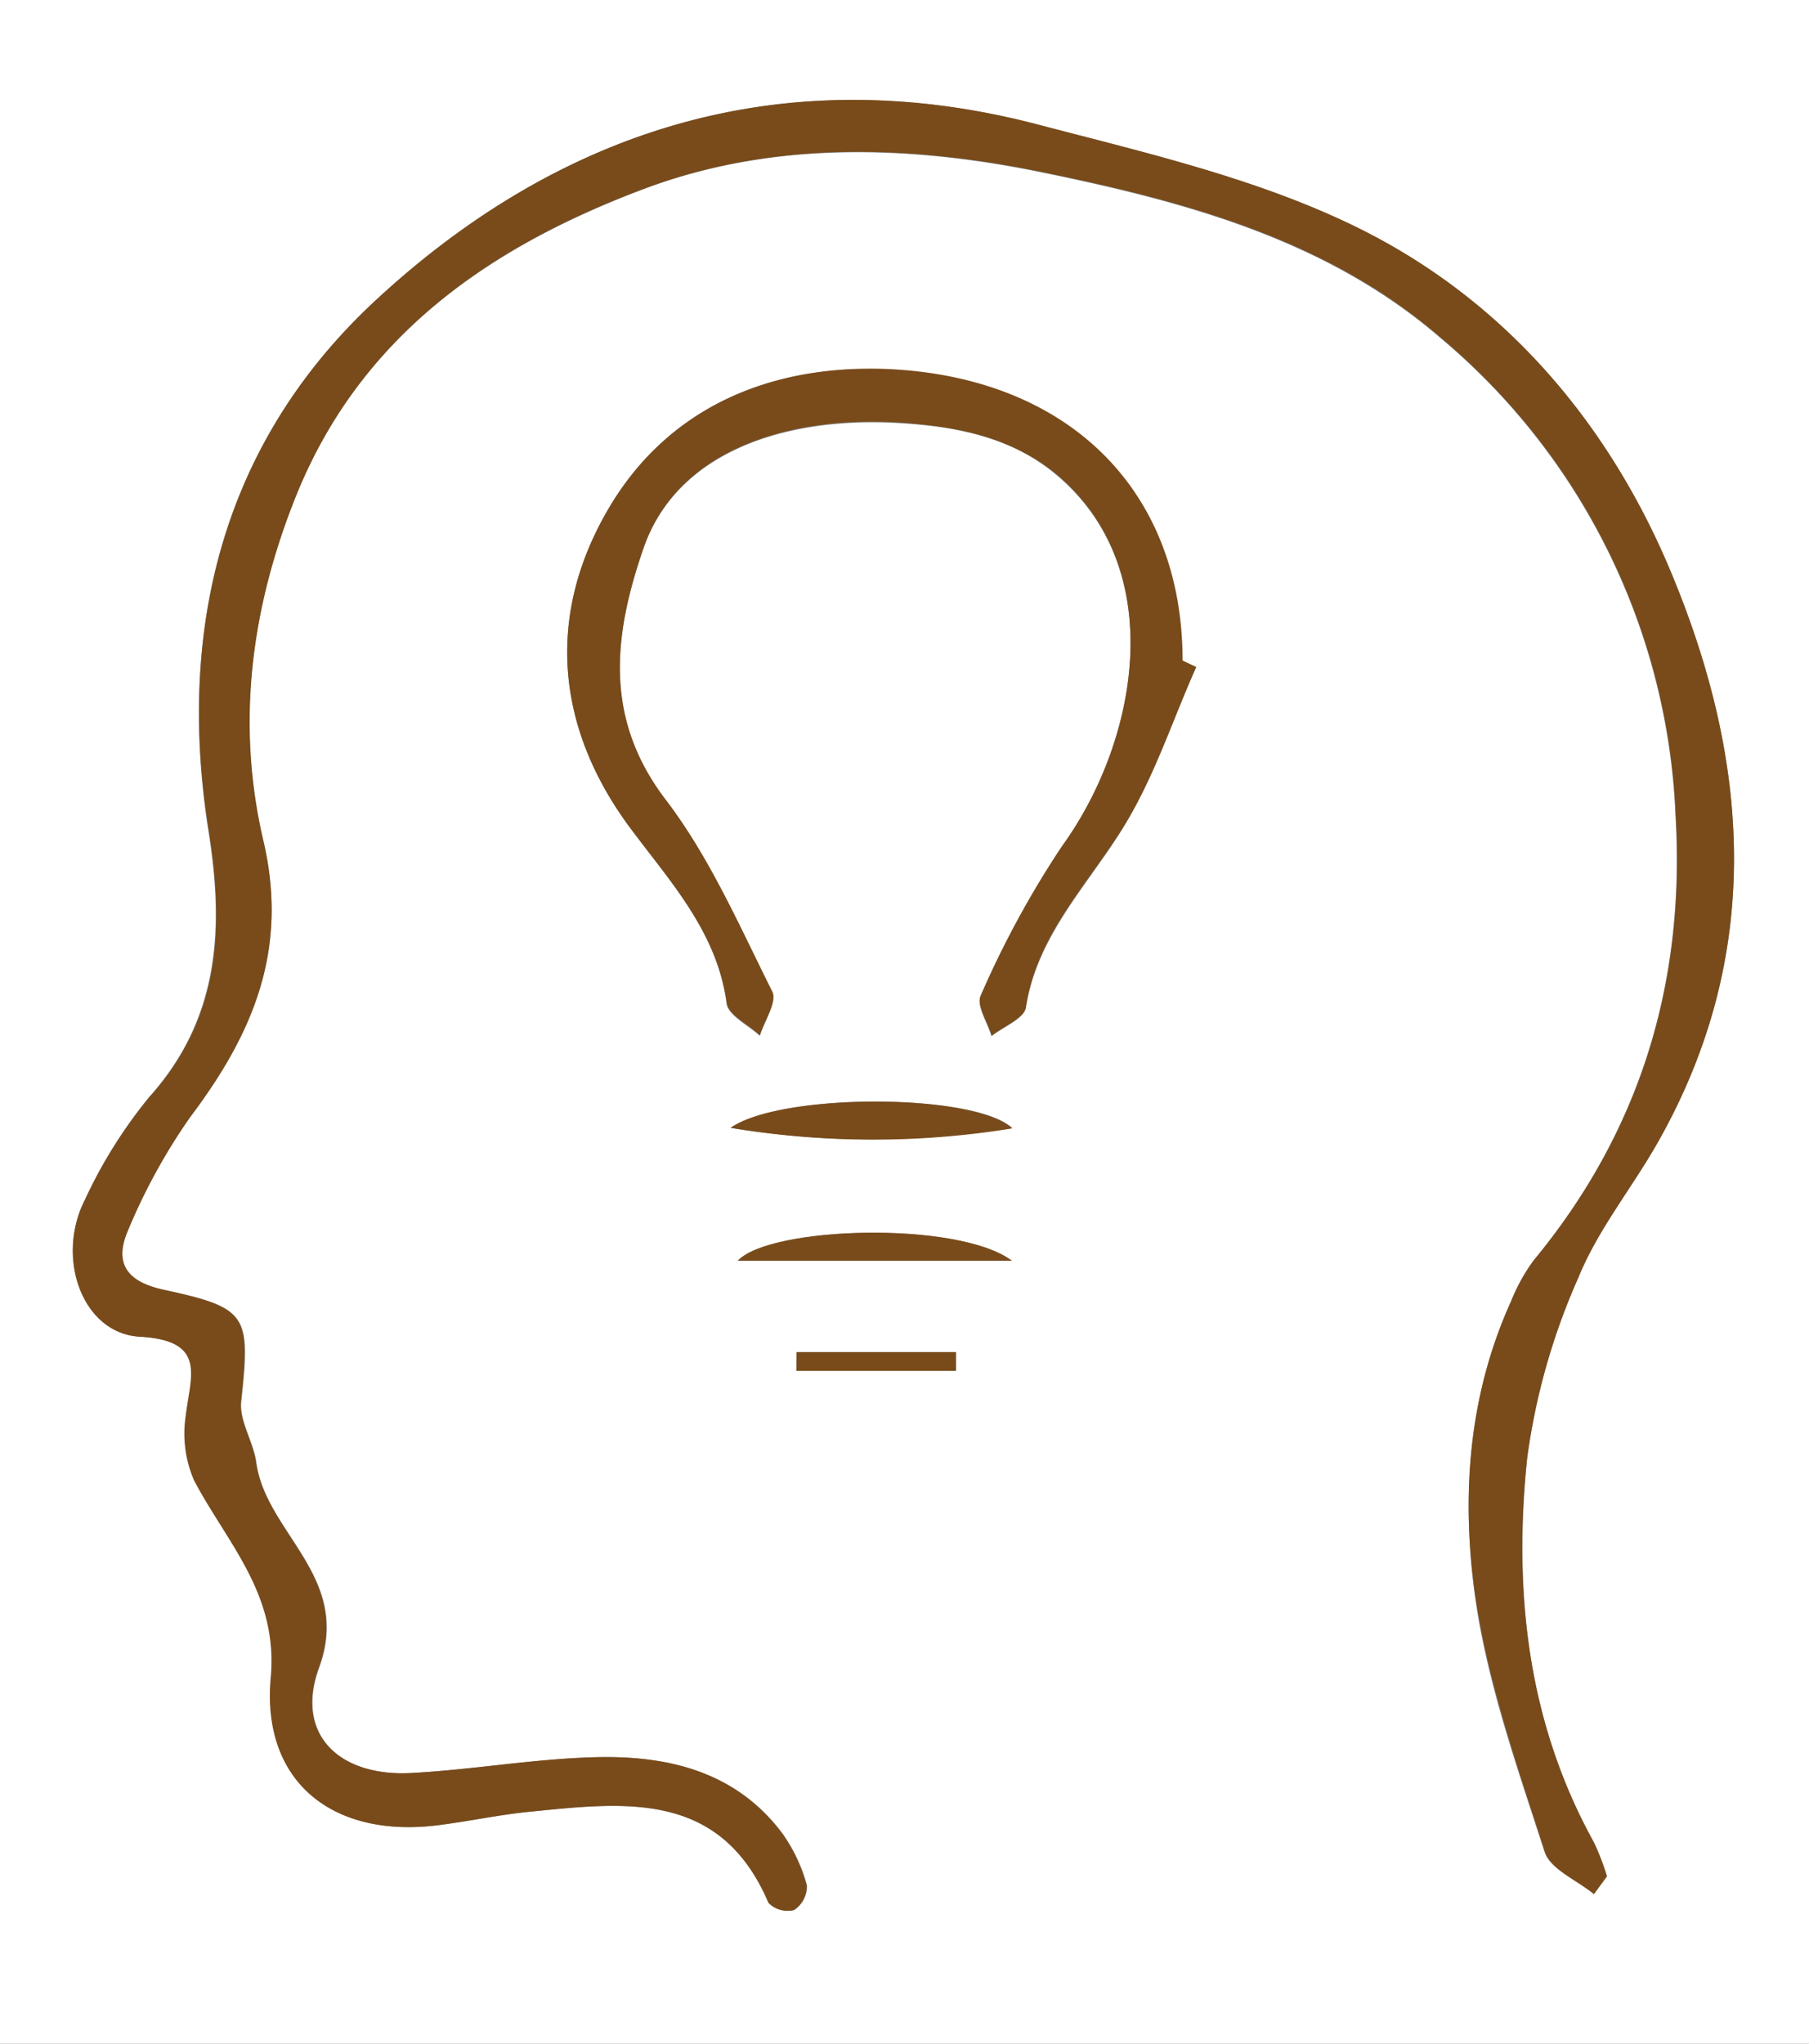 <svg xmlns="http://www.w3.org/2000/svg" viewBox="0 0 127.5 144"><rect x="0" y="0" width="127.5" height="144" fill="#808080" stroke="none"/><defs><style>.cls-1{fill:#fff;}</style></defs><g id="Layer_2" data-name="Layer 2"><g fill='#794b1a' id="Layer_1-2" data-name="Layer 1"><path class="cls-1" d="M0,0H127.5V144H0ZM112.34,133.46l.92-1.25a17.42,17.42,0,0,0-.93-2.41c-4.72-8.5-5.64-17.73-4.69-27.1A46.5,46.5,0,0,1,111.25,90c1.36-3.34,3.73-6.25,5.54-9.42,7.57-13.28,6.58-26.93.94-40.37C113.31,29.67,105.89,21,95.57,16c-7-3.42-14.85-5.24-22.46-7.22C55.3,4.12,39.56,9.05,26.5,21.14c-10.73,9.93-14.08,23-11.81,37.42,1.09,6.85.79,13.2-4.19,18.75A33.64,33.64,0,0,0,6,84.51c-2.1,4.13-.15,9.45,3.91,9.68,4.74.27,3.53,2.8,3.21,5.56a8.31,8.31,0,0,0,.59,4.57c2.34,4.43,5.94,8,5.4,13.89-.67,7.41,4.42,11.37,11.91,10.38,2.11-.27,4.19-.72,6.3-.93,6.68-.66,13.45-1.54,16.87,6.42a1.89,1.89,0,0,0,1.78.51,2,2,0,0,0,.91-1.74,11.47,11.47,0,0,0-1.71-3.64c-3.18-4.27-7.86-5.47-12.81-5.4-4.47.07-8.92.89-13.39,1.12-5.08.26-8.19-2.74-6.47-7.43,2.34-6.4-3.75-9.45-4.43-14.46-.2-1.46-1.21-2.92-1.06-4.29.65-6.08.5-6.58-5.41-7.86C9,90.34,8,89.08,9,86.73a42,42,0,0,1,4.39-8c4.42-5.86,7-11.8,5.15-19.49-1.92-8.22-.88-16.44,2.36-24.4,4.59-11.28,13.76-17.48,24.46-21.51,9-3.4,18.67-3.11,28.07-1.18,10.09,2.07,20.08,4.74,28.11,11.68a46.4,46.4,0,0,1,16.55,33.67c.68,11.72-2.47,22.2-10,31.32a12.88,12.88,0,0,0-1.6,2.89c-3,6.66-3.49,13.8-2.53,20.78.85,6.13,3,12.11,4.9,18C109.27,131.72,111.14,132.48,112.34,133.46ZM84.31,47l-1-.42c0-12-8-20-20.82-20.54C54.2,25.67,47,28.78,42.85,35.91,38.6,43.22,39.05,51,44.3,58.18c2.83,3.85,6.24,7.42,6.91,12.54.12.84,1.53,1.52,2.34,2.27.32-1,1.23-2.37.87-3.08C52.11,65.3,50,60.45,46.9,56.38c-4.44-5.82-3.61-11.8-1.54-17.76,2.35-6.73,9.86-9.22,17.72-8.82,4.2.22,8.4.95,11.76,4,7.51,6.74,5.3,18.56,0,25.87a67.48,67.48,0,0,0-5.72,10.51c-.33.67.48,1.88.76,2.84.84-.67,2.29-1.24,2.42-2,.79-5,4.21-8.46,6.74-12.5C81.27,54.92,82.59,50.84,84.31,47Zm-13,41.84c-3.78-2.82-17-2.43-19.31,0ZM51.5,79.47a61.13,61.13,0,0,0,19.84,0C68.63,77,55,77,51.5,79.47Zm4.64,15.8v1.32H67.38V95.27Z"/><path d="M112.34,133.46c-1.2-1-3.07-1.74-3.46-3-1.91-5.93-4-11.91-4.9-18-1-7-.51-14.12,2.53-20.78a12.88,12.88,0,0,1,1.6-2.89c7.54-9.12,10.69-19.6,10-31.32a46.4,46.4,0,0,0-16.55-33.67c-8-6.94-18-9.61-28.11-11.68-9.4-1.93-19-2.22-28.07,1.18-10.7,4-19.87,10.23-24.46,21.51-3.24,8-4.28,16.18-2.36,24.4,1.8,7.69-.73,13.63-5.15,19.49a42,42,0,0,0-4.39,8C8,89.08,9,90.34,11.57,90.89c5.91,1.28,6.06,1.78,5.41,7.86-.15,1.37.86,2.83,1.06,4.29.68,5,6.77,8.06,4.43,14.46-1.72,4.69,1.39,7.69,6.47,7.43,4.47-.23,8.92-1.05,13.39-1.12,5-.07,9.63,1.13,12.81,5.4a11.47,11.47,0,0,1,1.71,3.64,2,2,0,0,1-.91,1.74,1.89,1.89,0,0,1-1.78-.51c-3.42-8-10.19-7.08-16.87-6.42-2.11.21-4.19.66-6.3.93-7.49,1-12.58-3-11.91-10.38.54-5.89-3.06-9.46-5.4-13.89a8.31,8.31,0,0,1-.59-4.57c.32-2.76,1.53-5.29-3.21-5.56C5.82,94,3.87,88.64,6,84.51a33.64,33.64,0,0,1,4.53-7.2c5-5.55,5.28-11.9,4.19-18.75C12.42,44.18,15.77,31.07,26.5,21.14,39.56,9.05,55.3,4.12,73.11,8.76c7.61,2,15.47,3.8,22.46,7.22,10.32,5.06,17.74,13.69,22.16,24.24,5.64,13.44,6.63,27.09-.94,40.37-1.81,3.17-4.18,6.08-5.54,9.42a46.5,46.5,0,0,0-3.61,12.69c-1,9.37,0,18.6,4.69,27.1a17.42,17.42,0,0,1,.93,2.41Z"/><path d="M84.31,47c-1.72,3.85-3,7.93-5.26,11.47-2.53,4-6,7.49-6.74,12.5-.13.78-1.58,1.35-2.42,2-.28-1-1.09-2.17-.76-2.84a67.48,67.48,0,0,1,5.72-10.51c5.29-7.31,7.5-19.13,0-25.87-3.36-3-7.56-3.74-11.76-4-7.86-.4-15.37,2.09-17.72,8.82-2.07,6-2.9,11.94,1.54,17.76,3.11,4.07,5.21,8.92,7.52,13.53.36.71-.55,2-.87,3.08-.81-.75-2.22-1.43-2.34-2.27C50.54,65.6,47.13,62,44.3,58.18c-5.25-7.18-5.7-15-1.45-22.27C47,28.78,54.2,25.67,62.53,26c12.81.56,20.82,8.57,20.82,20.54Z"/><path d="M71.32,88.83H52C54.28,86.4,67.54,86,71.32,88.83Z"/><path d="M51.5,79.47C55,77,68.63,77,71.34,79.51A61.13,61.13,0,0,1,51.5,79.47Z"/><path d="M56.14,95.27H67.38v1.32H56.13Z"/></g></g></svg>